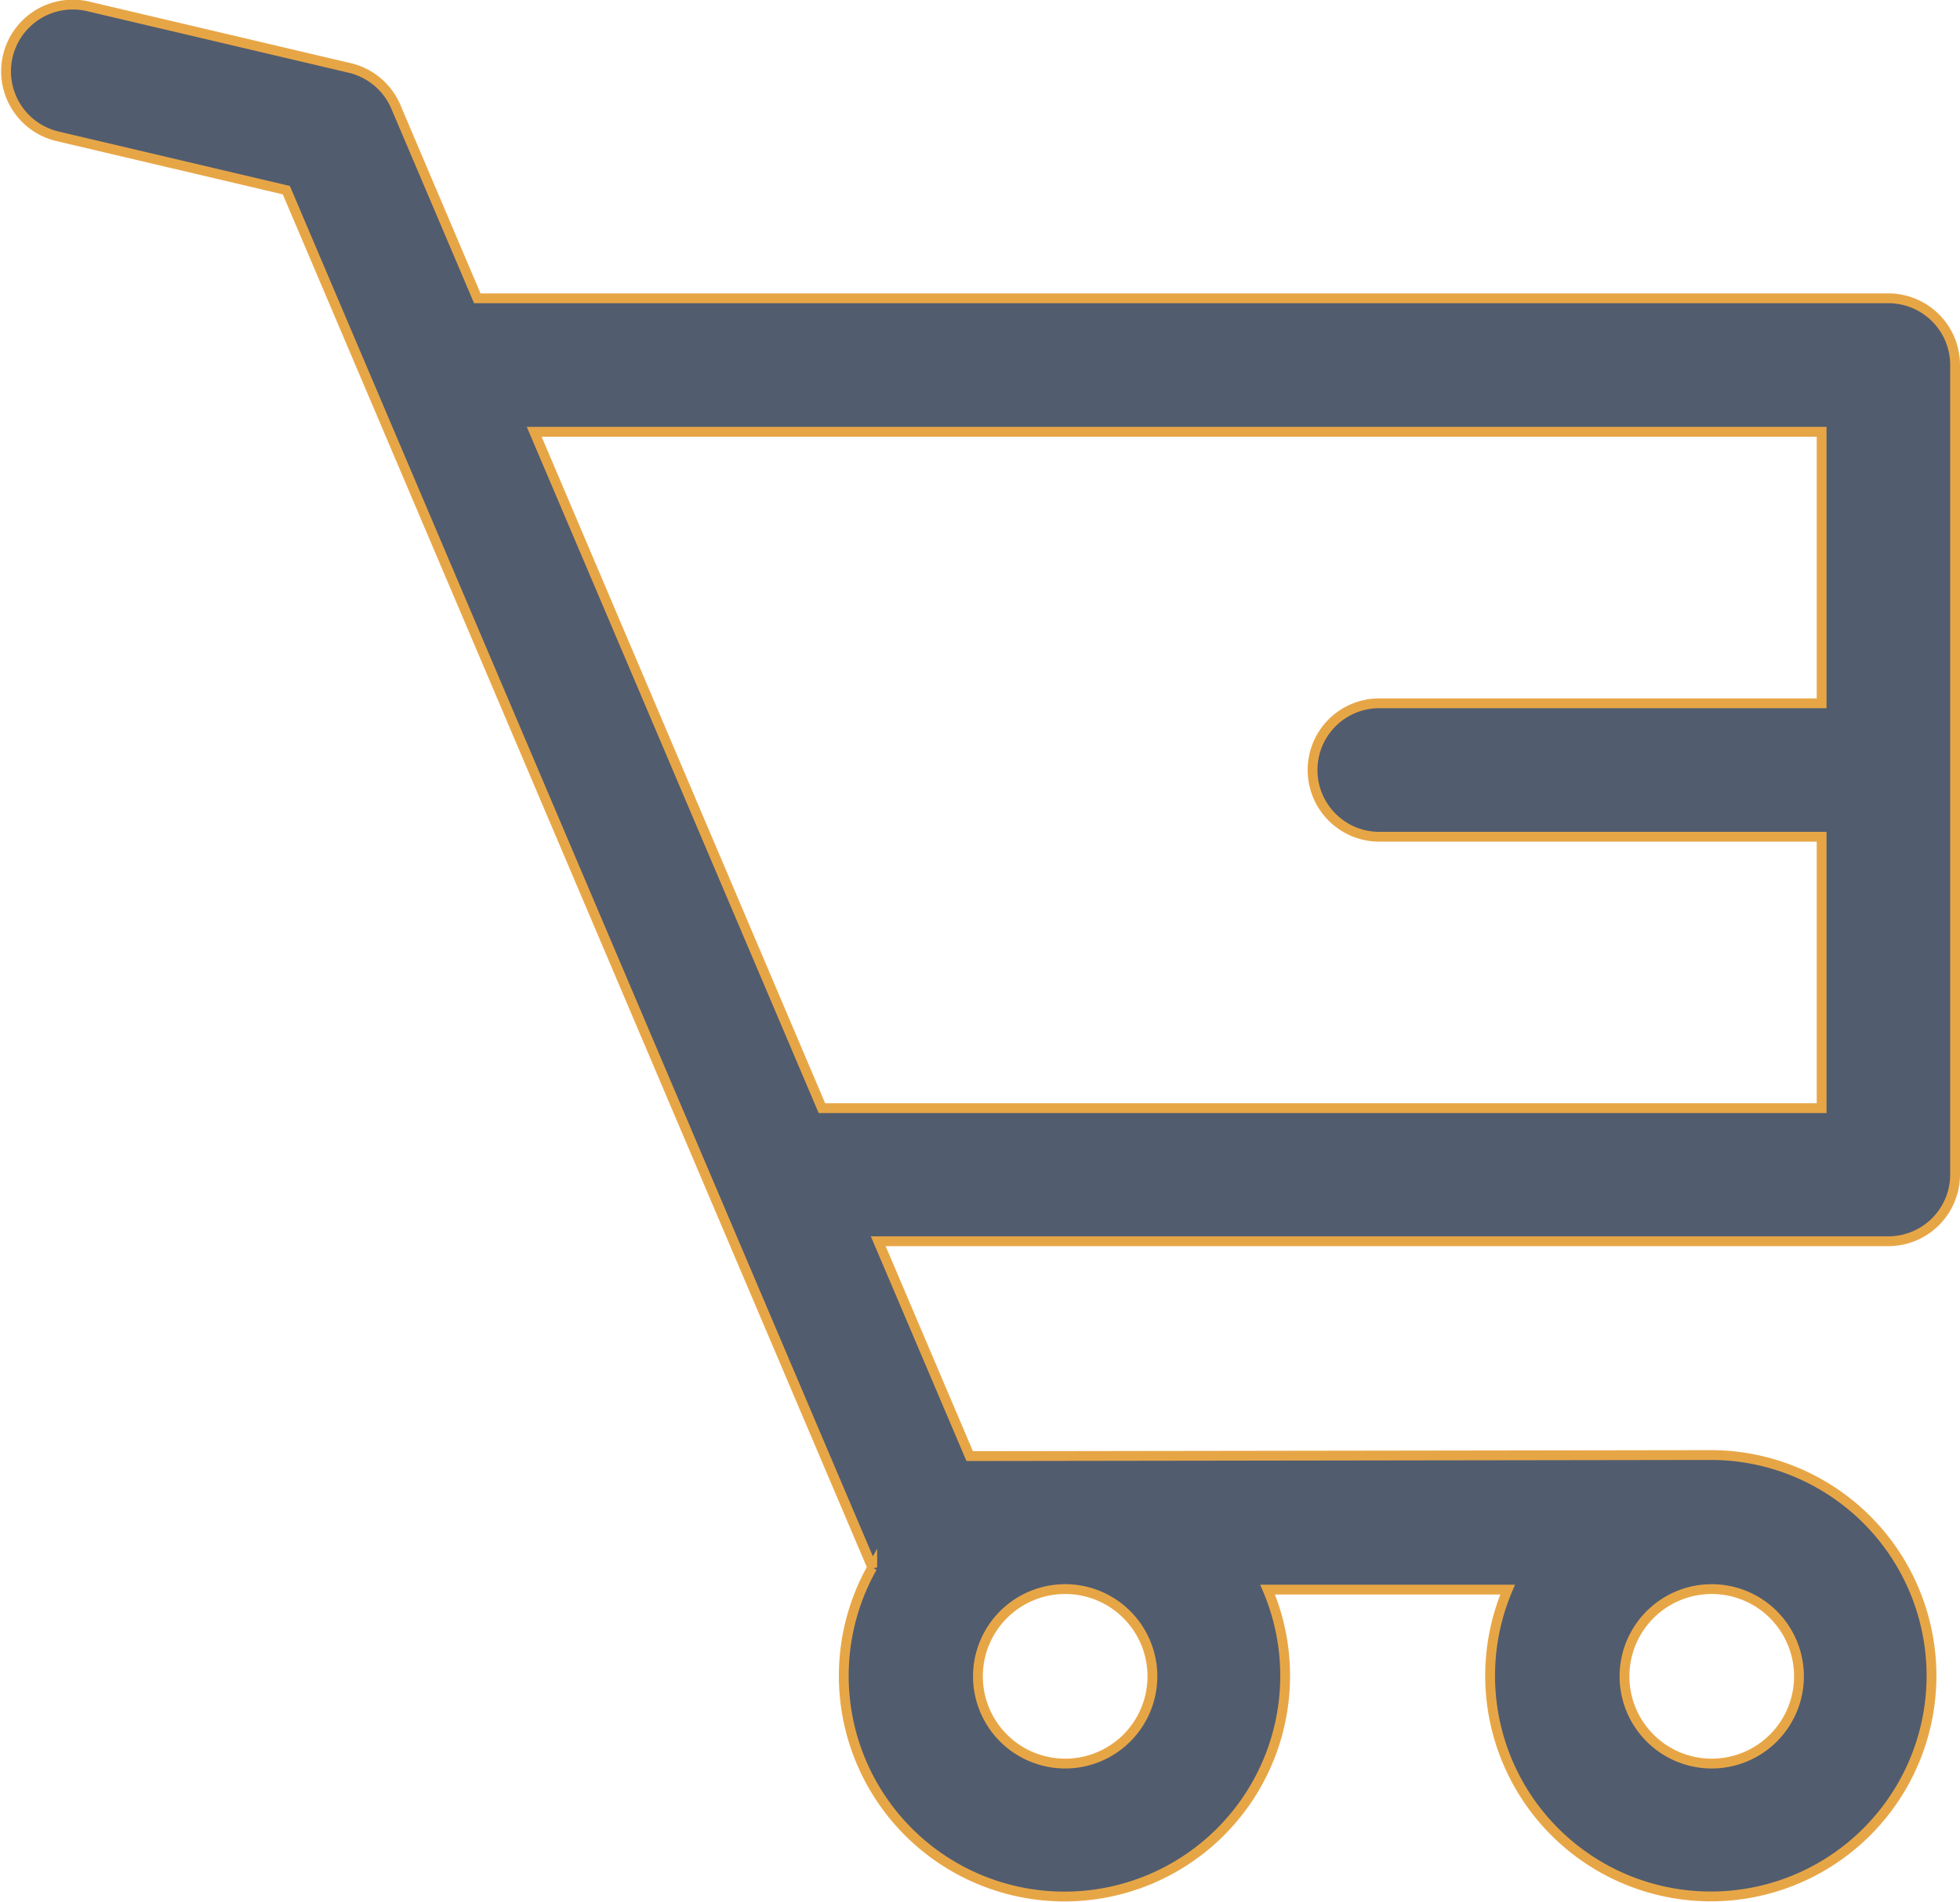 <svg xmlns="http://www.w3.org/2000/svg" width="19.974" height="19.382" viewBox="0 0 19.974 19.382">
  <path id="Cart" d="M92.68,81.83H78.3l-.828-1.947a.68.68,0,0,0-.47-.4l-2.668-.628a.68.68,0,1,0-.312,1.324l2.332.549,5.971,14.035a2.249,2.249,0,1,0,4.029.226H88.8a2.249,2.249,0,1,0,2.071-1.371l-7.553.011-.932-2.19H92.68a.68.68,0,0,0,.68-.68V82.51A.68.68,0,0,0,92.68,81.83Zm-1.8,13.154a.889.889,0,1,1-.889.889A.889.889,0,0,1,90.876,94.984Zm-6.589,0a.889.889,0,1,1-.889.889A.889.889,0,0,1,84.288,94.984ZM92,85.957H87.492a.68.68,0,0,0,0,1.36H92v2.766H81.812l-2.932-6.893H92Z" transform="translate(-73.436 -78.79)" fill="#515c6f" stroke="#e7a646" stroke-width="0.1"/>
</svg>

